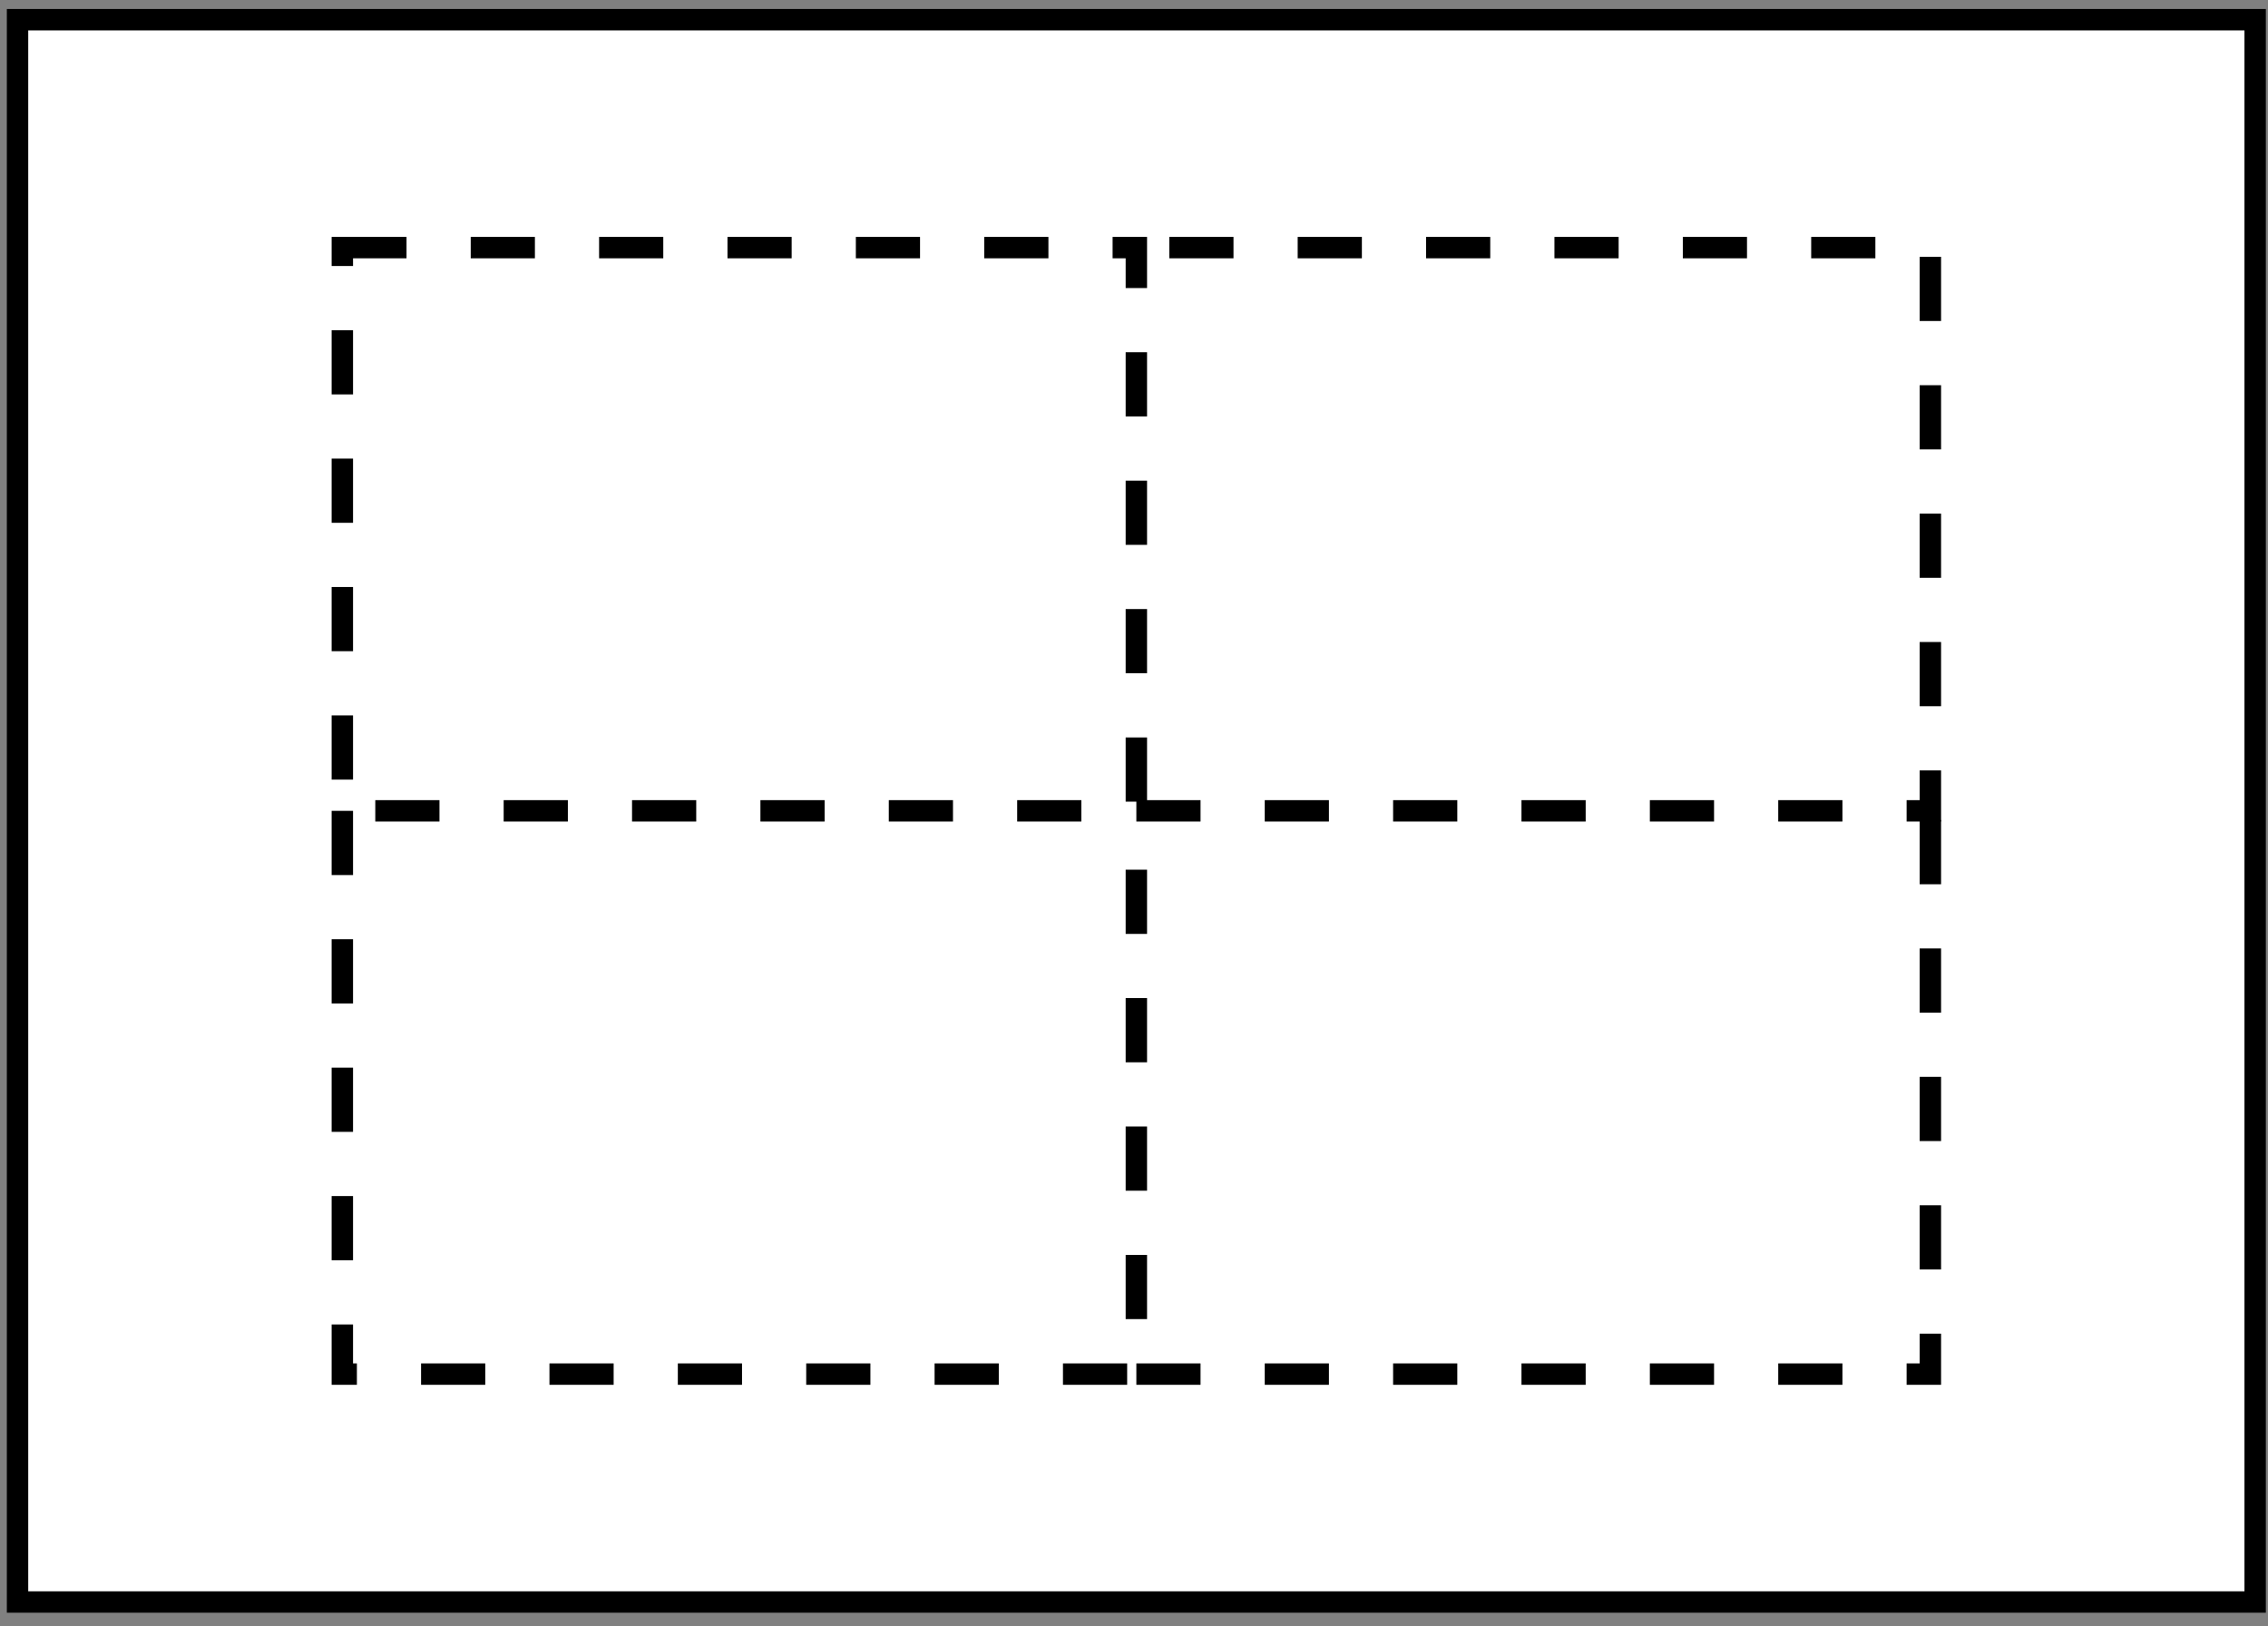 <?xml version="1.0" encoding="utf-8"?>
<!-- Generator: Adobe Illustrator 12.0.0, SVG Export Plug-In  -->
<!DOCTYPE svg PUBLIC "-//W3C//DTD SVG 1.1//EN" "http://www.w3.org/Graphics/SVG/1.1/DTD/svg11.dtd">
<svg  version="1.1" xmlns="http://www.w3.org/2000/svg" xmlns:xlink="http://www.w3.org/1999/xlink" xmlns:a="http://ns.adobe.com/AdobeSVGViewerExtensions/3.0/"
	 width="106" height="76" viewBox="-0.32 -0.42 106 76" enable-background="new -0.32 -0.42 106 76" xml:space="preserve">
<rect x="-0.32" y="-0.42" width="106" height="76" fill="#808080" stroke="none"/>
<defs>
</defs>
<rect x="0.5" y="0.5" fill="#FFFFFF" stroke="#000000" width="104.58" height="73.94"/>
<polyline fill="none" stroke="#000000" stroke-dasharray="3" points="15.68,37.47 15.68,63.79 52.79,63.79 52.79,37.47 "/>
<rect x="15.68" y="11.15" fill="none" stroke="#000000" stroke-dasharray="3" width="37.11" height="26.32"/>
<polyline fill="none" stroke="#000000" stroke-dasharray="3" points="52.79,63.79 89.9,63.79 89.9,37.47 "/>
<polyline fill="none" stroke="#000000" stroke-dasharray="3" points="52.79,37.47 89.9,37.47 89.9,11.15 52.79,11.15 "/>
</svg>
